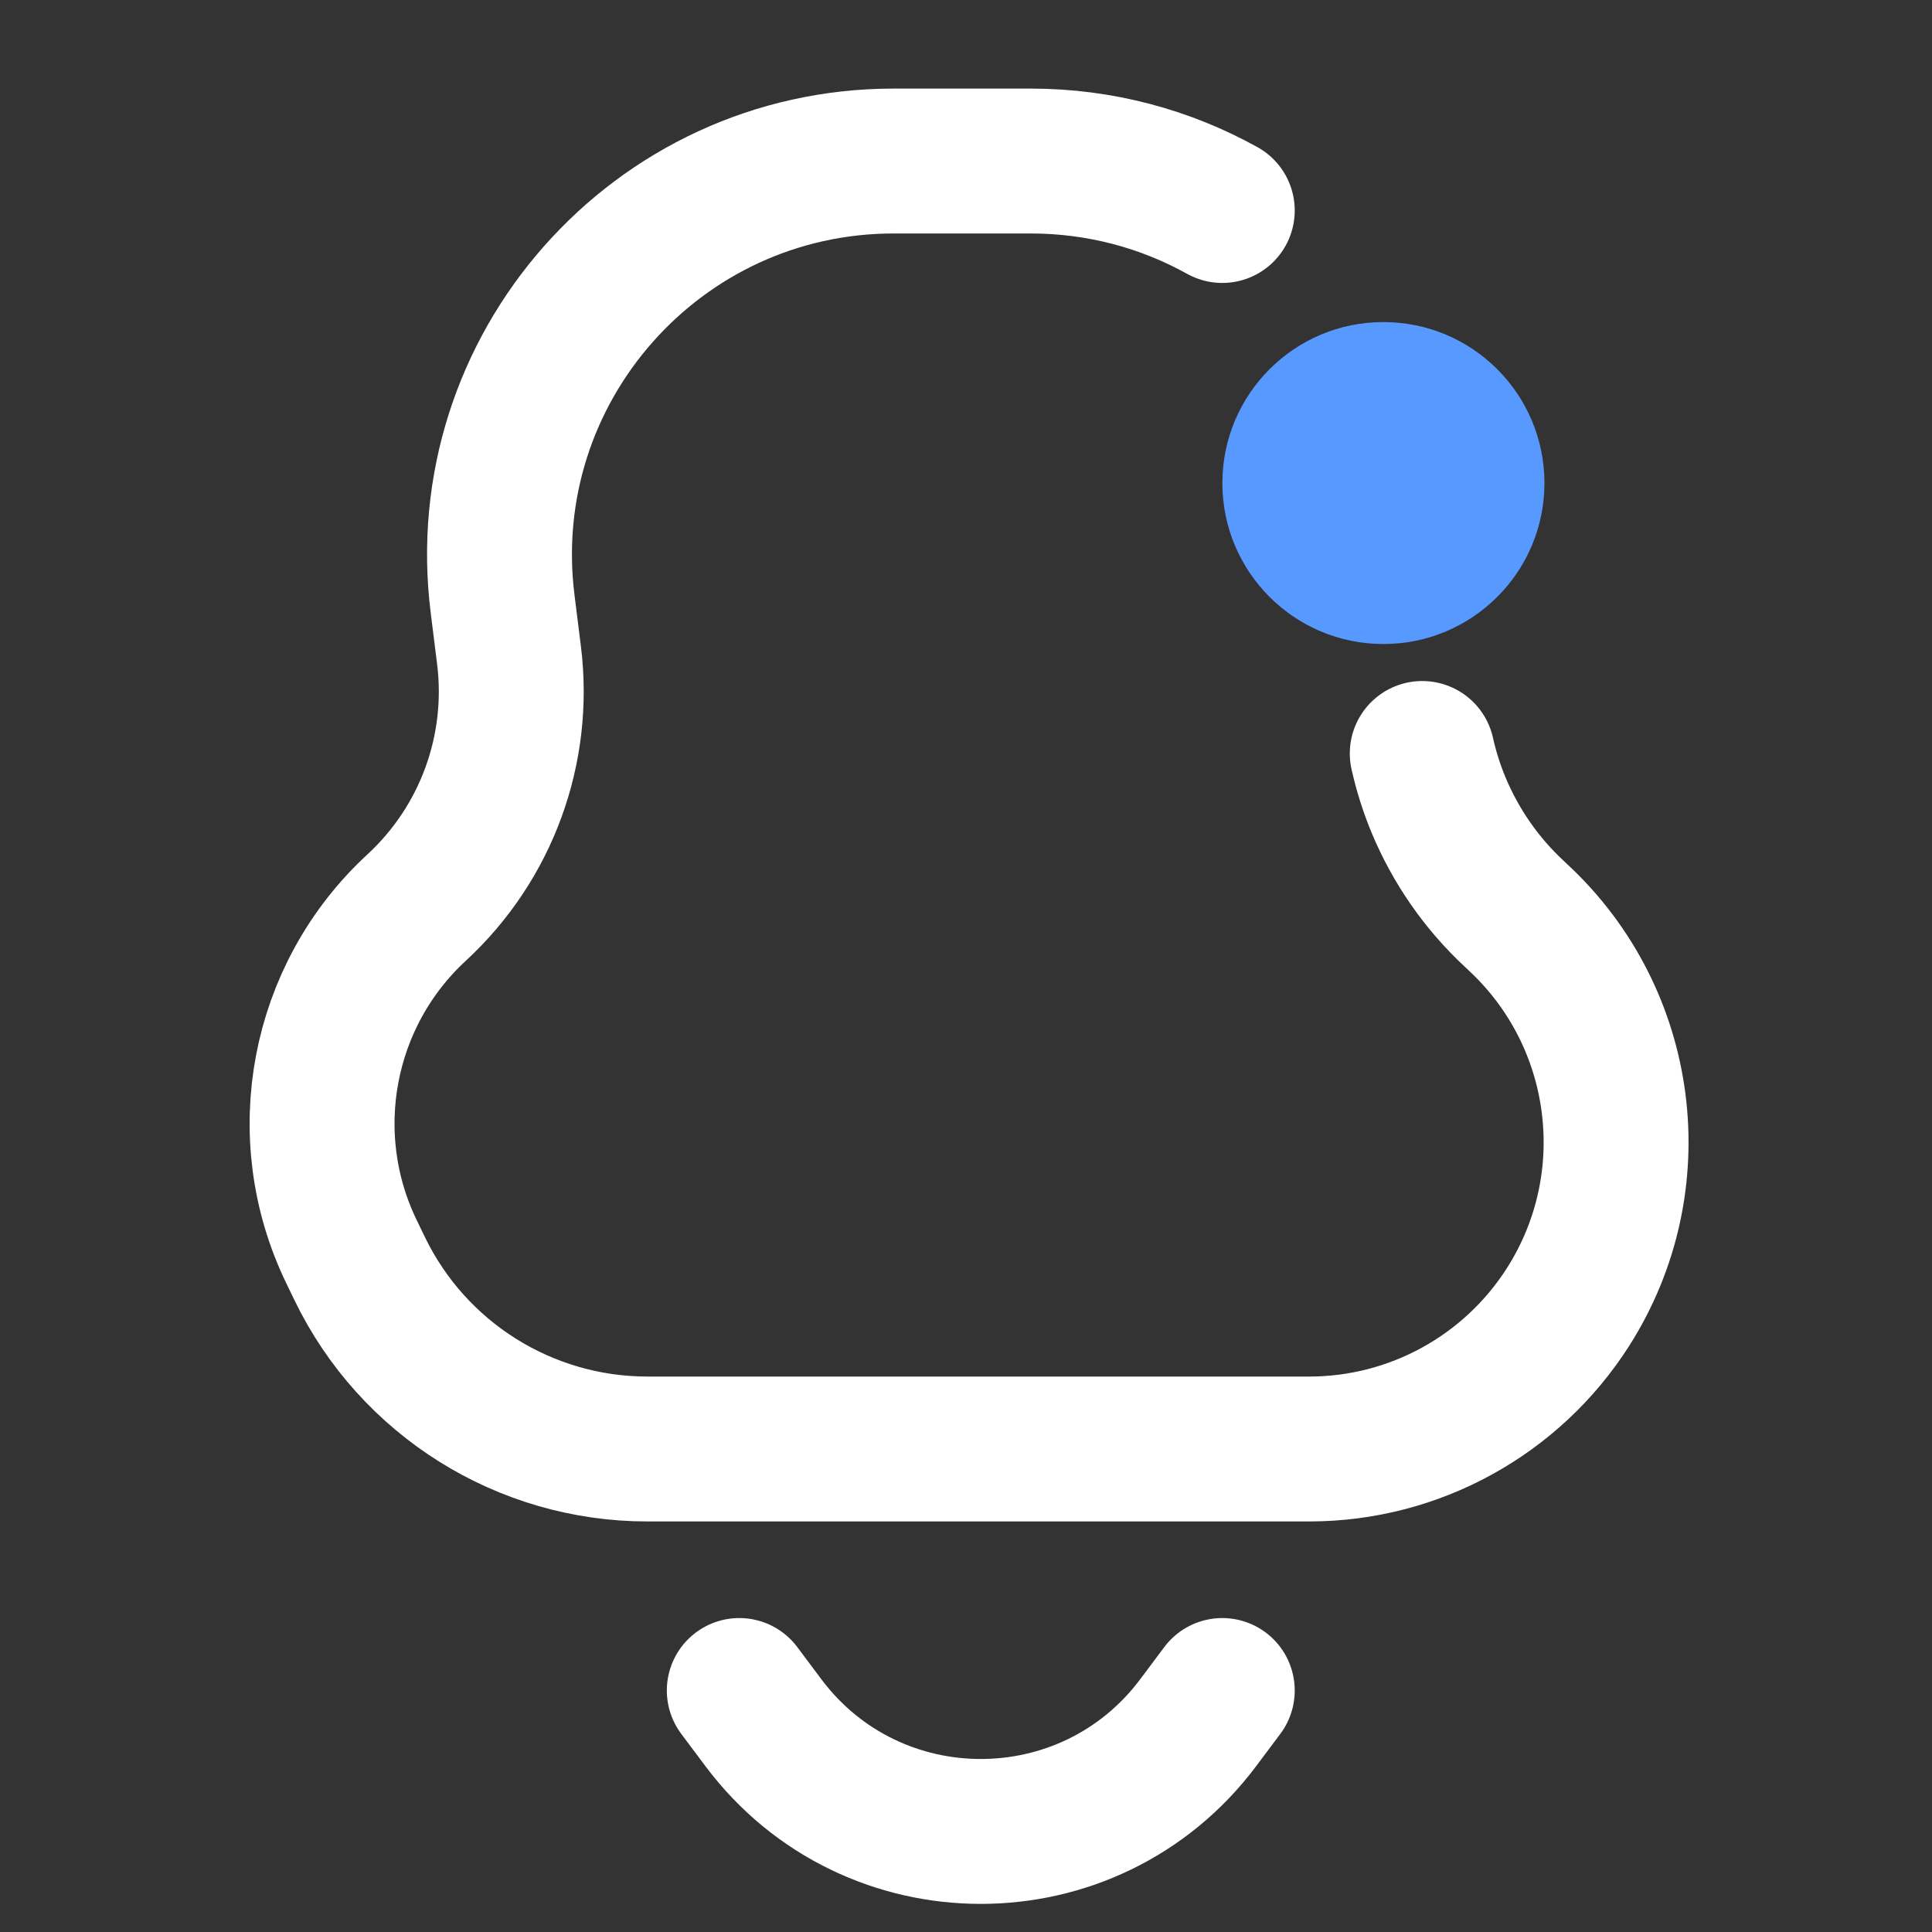 <svg width="20" height="20" viewBox="0 0 20 20" fill="none" xmlns="http://www.w3.org/2000/svg">
    <rect x="0" y="0" width="20" height="20" fill="#333333" stroke="none"/>
    <path
        d="M12.653 2.179C12.068 1.854 11.393 1.667 10.67 1.667H9.251C6.797 1.667 4.898 3.818 5.203 6.252L5.269 6.781C5.391 7.756 5.035 8.729 4.313 9.395C3.328 10.304 3.054 11.752 3.639 12.958L3.725 13.136C4.278 14.276 5.434 15 6.702 15H13.553C14.639 15 15.649 14.445 16.233 13.529C17.056 12.236 16.838 10.539 15.714 9.496L15.678 9.462C15.333 9.142 15.068 8.756 14.892 8.334C14.82 8.161 14.764 7.983 14.723 7.8M7.653 17.5L7.903 17.834C9.028 19.334 11.278 19.334 12.403 17.834L12.653 17.5"
        stroke="white" stroke-width="1.5" stroke-linecap="round" />
    <path
        d="M15.988 5.001C15.988 5.921 15.241 6.667 14.321 6.667C13.4 6.667 12.654 5.921 12.654 5.001C12.654 4.08 13.4 3.334 14.321 3.334C15.241 3.334 15.988 4.08 15.988 5.001Z"
        fill="#5899FF" />
</svg>
